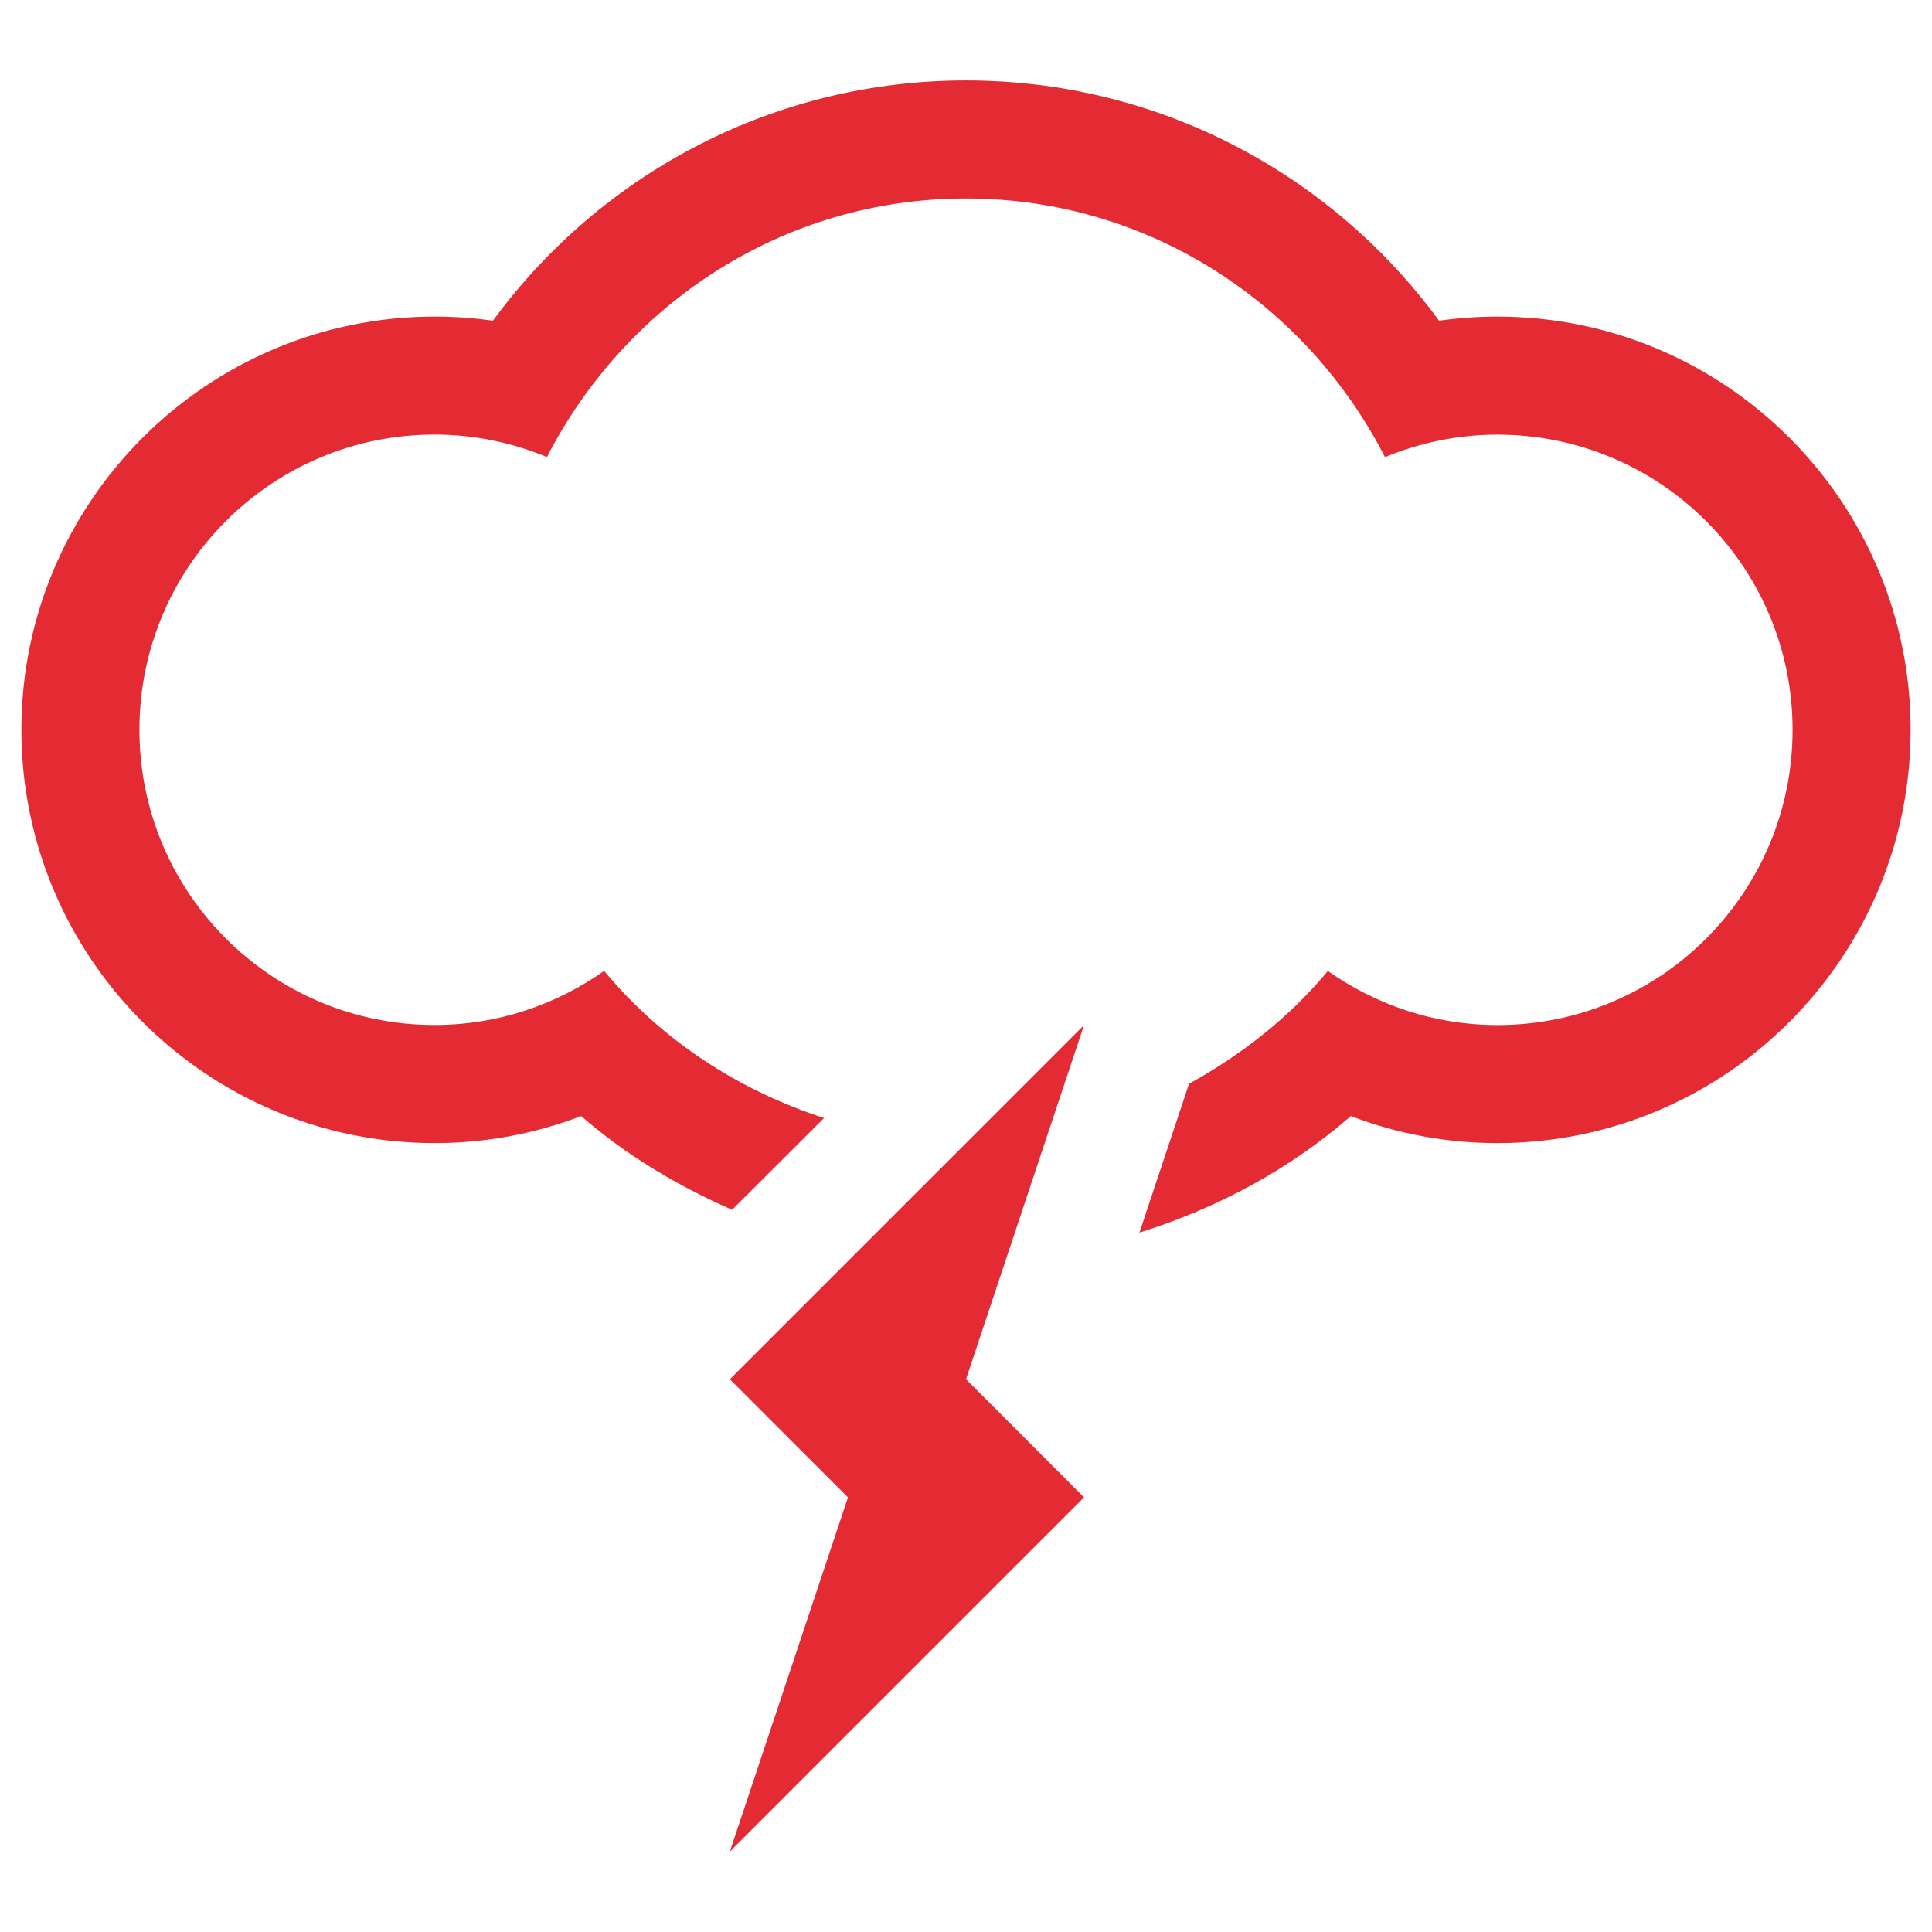 <?xml version="1.0" encoding="utf-8"?>
<!-- Generator: Adobe Illustrator 17.1.0, SVG Export Plug-In . SVG Version: 6.00 Build 0)  -->
<!DOCTYPE svg PUBLIC "-//W3C//DTD SVG 1.1//EN" "http://www.w3.org/Graphics/SVG/1.1/DTD/svg11.dtd">
<svg version="1.1" xmlns="http://www.w3.org/2000/svg" xmlns:xlink="http://www.w3.org/1999/xlink" x="0px" y="0px"
	 viewBox="0 0 30 30" enable-background="new 0 0 30 30" xml:space="preserve">
<g id="original" display="none">
</g>
<g id="expanded">
	<g>
		<path fill-rule="evenodd" clip-rule="evenodd" fill="#E42A33" d="M23.251,4.916c-0.304,0-0.605,0.022-0.905,0.064
			C20.634,2.648,17.933,1.249,15,1.249c-2.933,0-5.633,1.399-7.346,3.731c-0.3-0.043-0.6-0.064-0.905-0.064
			c-3.538,0-6.417,2.879-6.417,6.417s2.879,6.417,6.417,6.417c0.784,0,1.552-0.143,2.275-0.42c0.704,0.614,1.504,1.086,2.344,1.456
			l1.428-1.425c-1.344-0.437-2.531-1.219-3.415-2.285c-0.745,0.525-1.651,0.84-2.632,0.84c-2.532,0-4.584-2.052-4.584-4.584
			s2.052-4.584,4.584-4.584c0.62,0,1.207,0.127,1.744,0.349C9.71,4.725,12.152,3.082,15,3.082c2.848,0,5.29,1.642,6.506,4.016
			c0.538-0.222,1.127-0.349,1.745-0.349c2.532,0,4.584,2.052,4.584,4.584s-2.052,4.584-4.584,4.584c-0.981,0-1.886-0.315-2.632-0.84
			c-0.594,0.717-1.336,1.299-2.156,1.752l-0.77,2.311c1.196-0.376,2.32-0.97,3.283-1.81c0.723,0.277,1.491,0.42,2.275,0.42
			c3.538,0,6.417-2.879,6.417-6.417S26.789,4.916,23.251,4.916z"/>
		<polygon fill-rule="evenodd" clip-rule="evenodd" fill="#E42A33" points="11.333,21.417 13.167,23.251 11.333,28.751 
			16.833,23.251 15,21.417 16.833,15.917 		"/>
	</g>
</g>
</svg>
